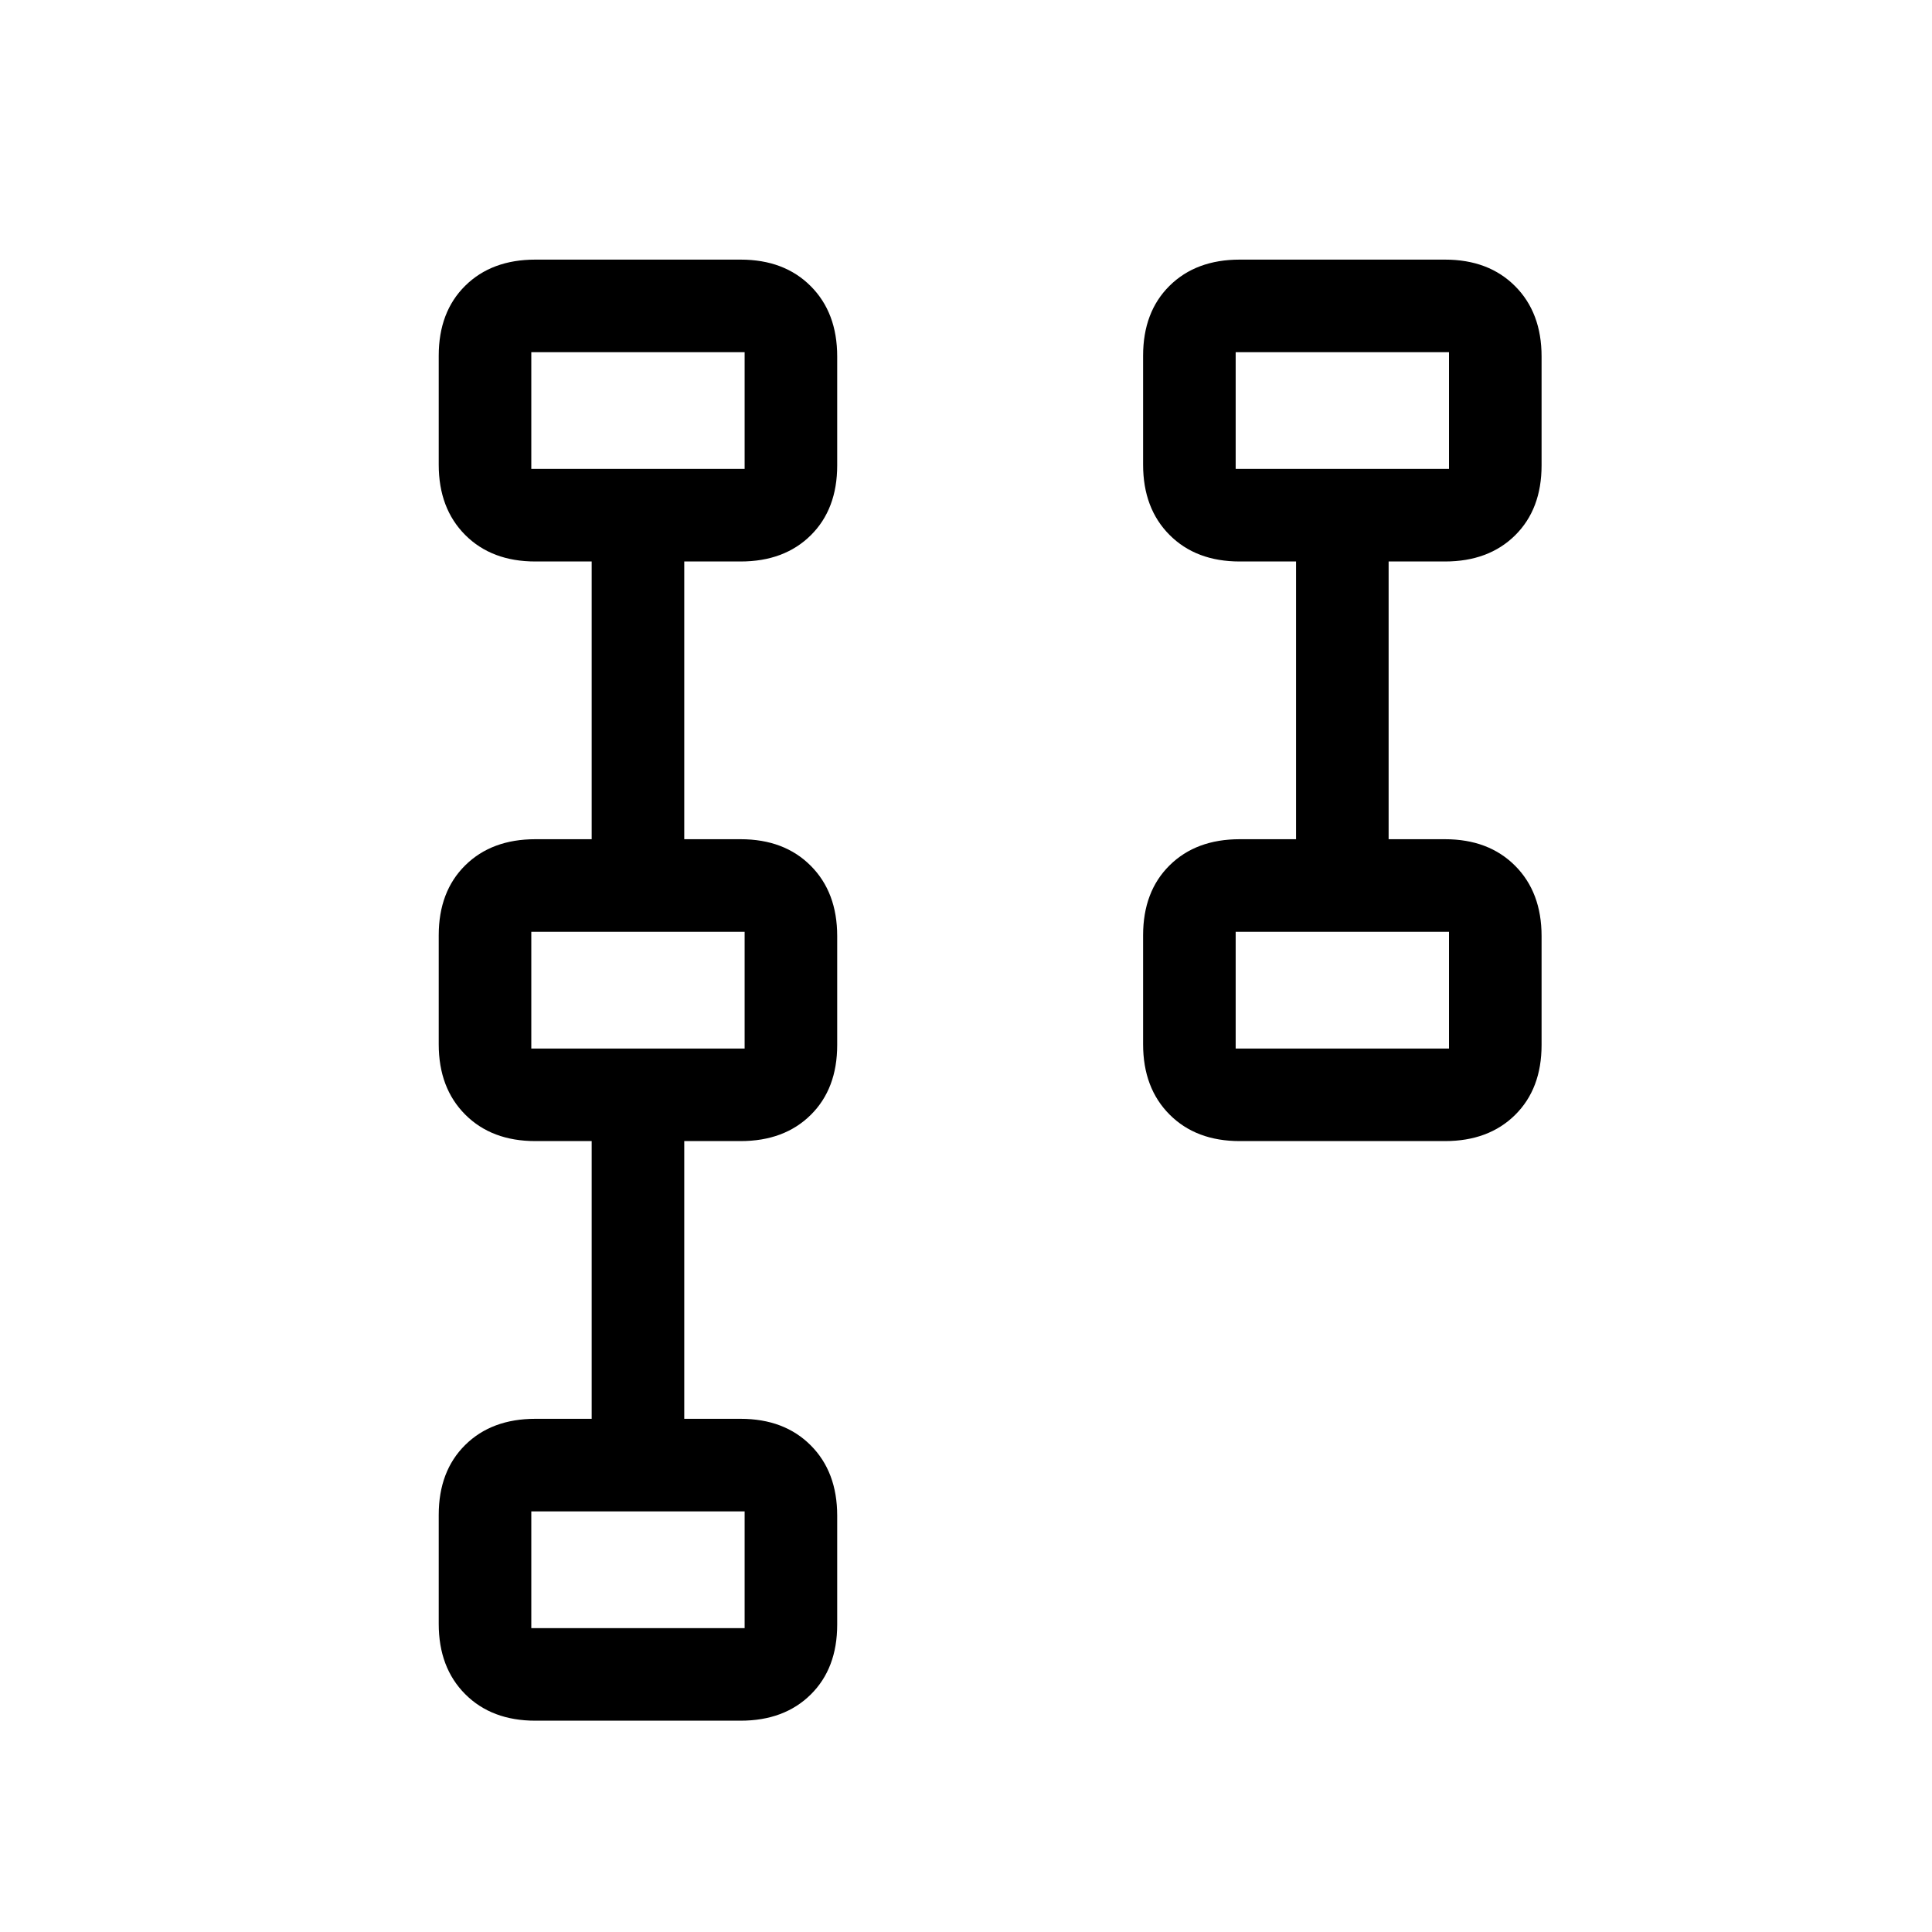 <svg xmlns="http://www.w3.org/2000/svg" height="20" viewBox="0 -960 960 960" width="20"><path d="M568-441.12v-54.13Q568-517 581.15-530T616-543h28v-138h-28q-21.7 0-34.85-13.19Q568-707.37 568-729.12v-54.13Q568-805 581.15-818T616-831h102q21.7 0 34.85 13.19Q766-804.63 766-782.88v54.13Q766-707 752.85-694T718-681h-28v138h28q21.7 0 34.85 13.19Q766-516.63 766-494.88v54.13Q766-419 752.85-406T718-393H616q-21.7 0-34.85-13.19Q568-419.37 568-441.12Zm46 2.12h106v-58H614v58Zm0-288h106v-58H614v58ZM218-153.12v-54.13Q218-229 231.15-242T266-255h28v-138h-28q-21.7 0-34.85-13.19Q218-419.37 218-441.12v-54.13Q218-517 231.15-530T266-543h28v-138h-28q-21.7 0-34.85-13.19Q218-707.37 218-729.12v-54.13Q218-805 231.15-818T266-831h102q21.7 0 34.85 13.19Q416-804.63 416-782.88v54.13Q416-707 402.85-694T368-681h-28v138h28q21.7 0 34.85 13.19Q416-516.63 416-494.88v54.13Q416-419 402.85-406T368-393h-28v138h28q21.7 0 34.85 13.19Q416-228.63 416-206.88v54.13Q416-131 402.85-118T368-105H266q-21.7 0-34.85-13.19Q218-131.37 218-153.12Zm46 2.12h106v-58H264v58Zm0-288h106v-58H264v58Zm0-288h106v-58H264v58Zm403 259Zm0-288ZM317-180Zm0-288Zm0-288Z"/></svg>